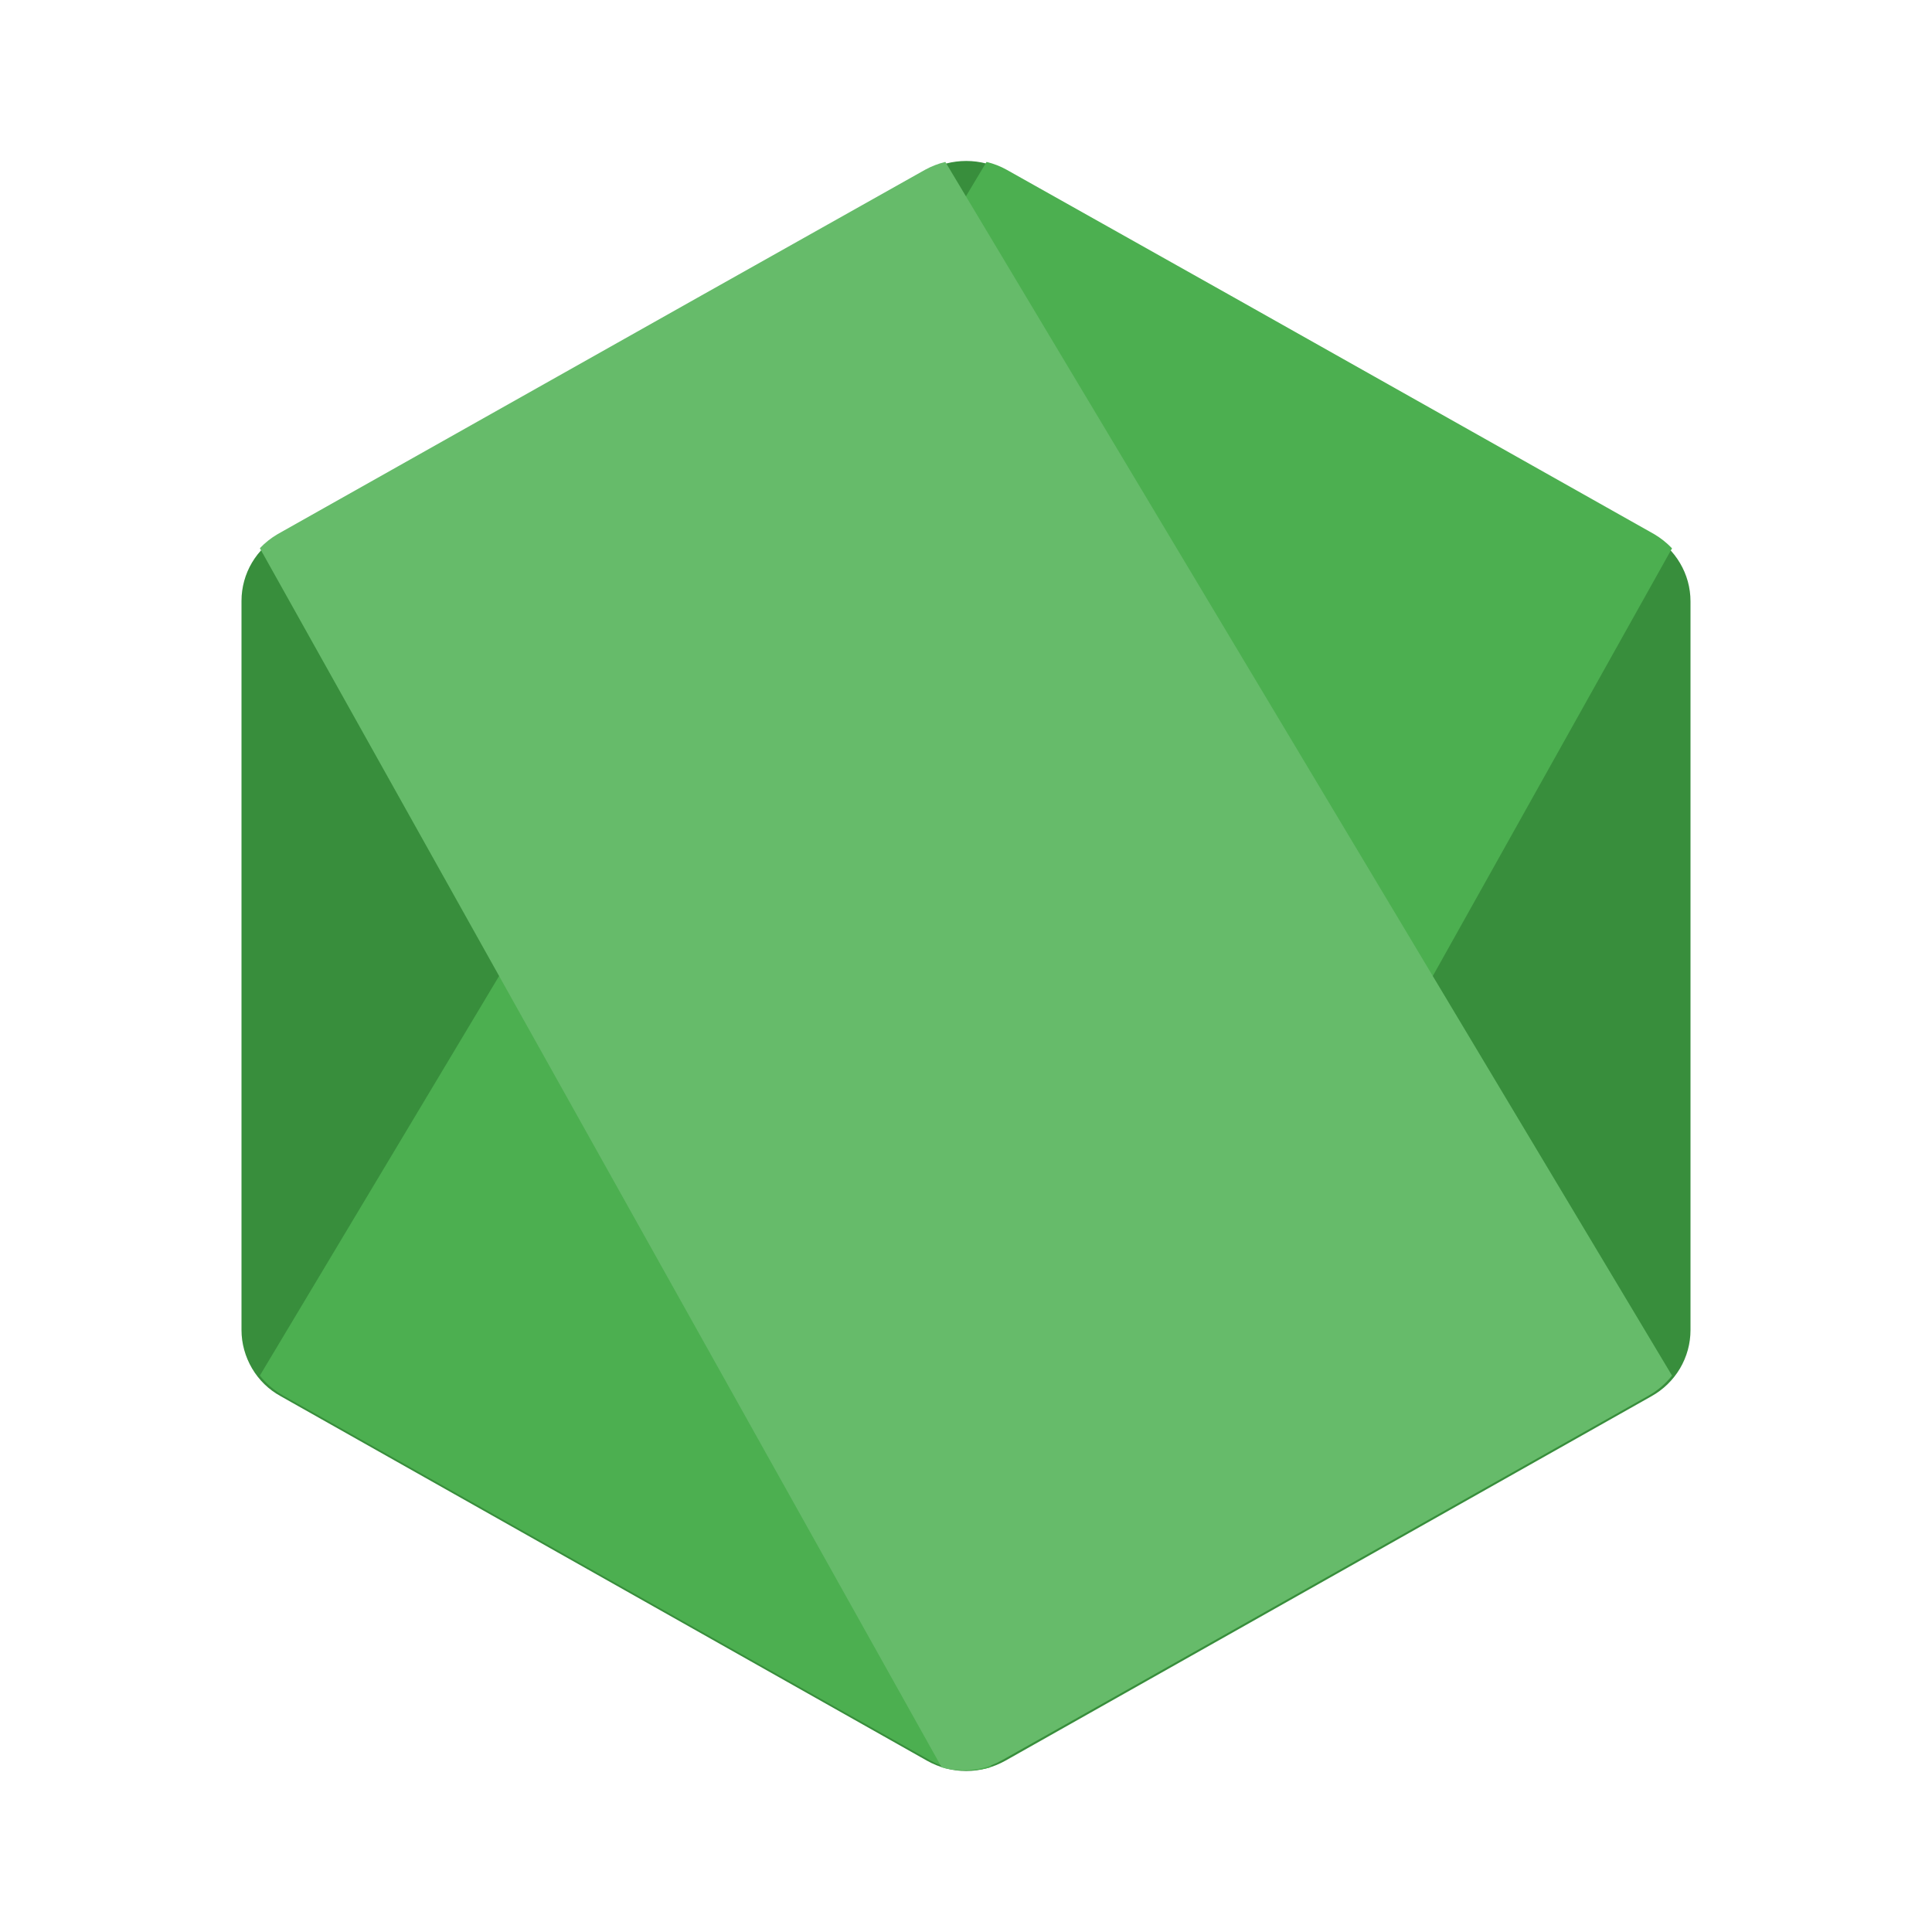 <svg width="16" height="16" viewBox="0 0 16 16" fill="none" xmlns="http://www.w3.org/2000/svg">
<path d="M7.677 1.415L2.324 4.43C2.226 4.484 2.144 4.563 2.087 4.659C2.03 4.755 2 4.865 2 4.976V11.015C2 11.127 2.031 11.236 2.087 11.332C2.144 11.429 2.225 11.508 2.323 11.562L7.678 14.582C7.776 14.637 7.888 14.667 8.001 14.667C8.114 14.667 8.226 14.637 8.325 14.582L13.677 11.563C13.775 11.508 13.856 11.429 13.913 11.333C13.97 11.236 14 11.127 14 11.015V4.98C14 4.868 13.97 4.759 13.913 4.663C13.856 4.566 13.774 4.487 13.677 4.433L8.325 1.418C8.226 1.362 8.115 1.333 8.002 1.333C7.888 1.333 7.777 1.362 7.678 1.418L7.677 1.415Z" fill="#388E3C"/>
<path d="M2.152 11.392C2.205 11.459 2.269 11.514 2.343 11.556L6.935 14.146L7.7 14.577C7.814 14.641 7.943 14.67 8.073 14.66C8.116 14.656 8.158 14.649 8.2 14.637L13.847 4.541C13.803 4.495 13.754 4.456 13.7 4.424L10.19 2.447L8.337 1.406C8.285 1.377 8.229 1.355 8.17 1.341L2.152 11.392Z" fill="#4CAF50"/>
<path d="M13.847 11.392C13.794 11.459 13.73 11.514 13.656 11.556L9.064 14.146L8.299 14.577C8.186 14.641 8.056 14.67 7.926 14.66C7.884 14.656 7.841 14.649 7.799 14.637L2.152 4.54C2.196 4.494 2.245 4.455 2.3 4.423L5.809 2.447L7.661 1.406C7.714 1.377 7.77 1.355 7.829 1.341L13.847 11.392Z" fill="#66BB6A"/>
</svg>
